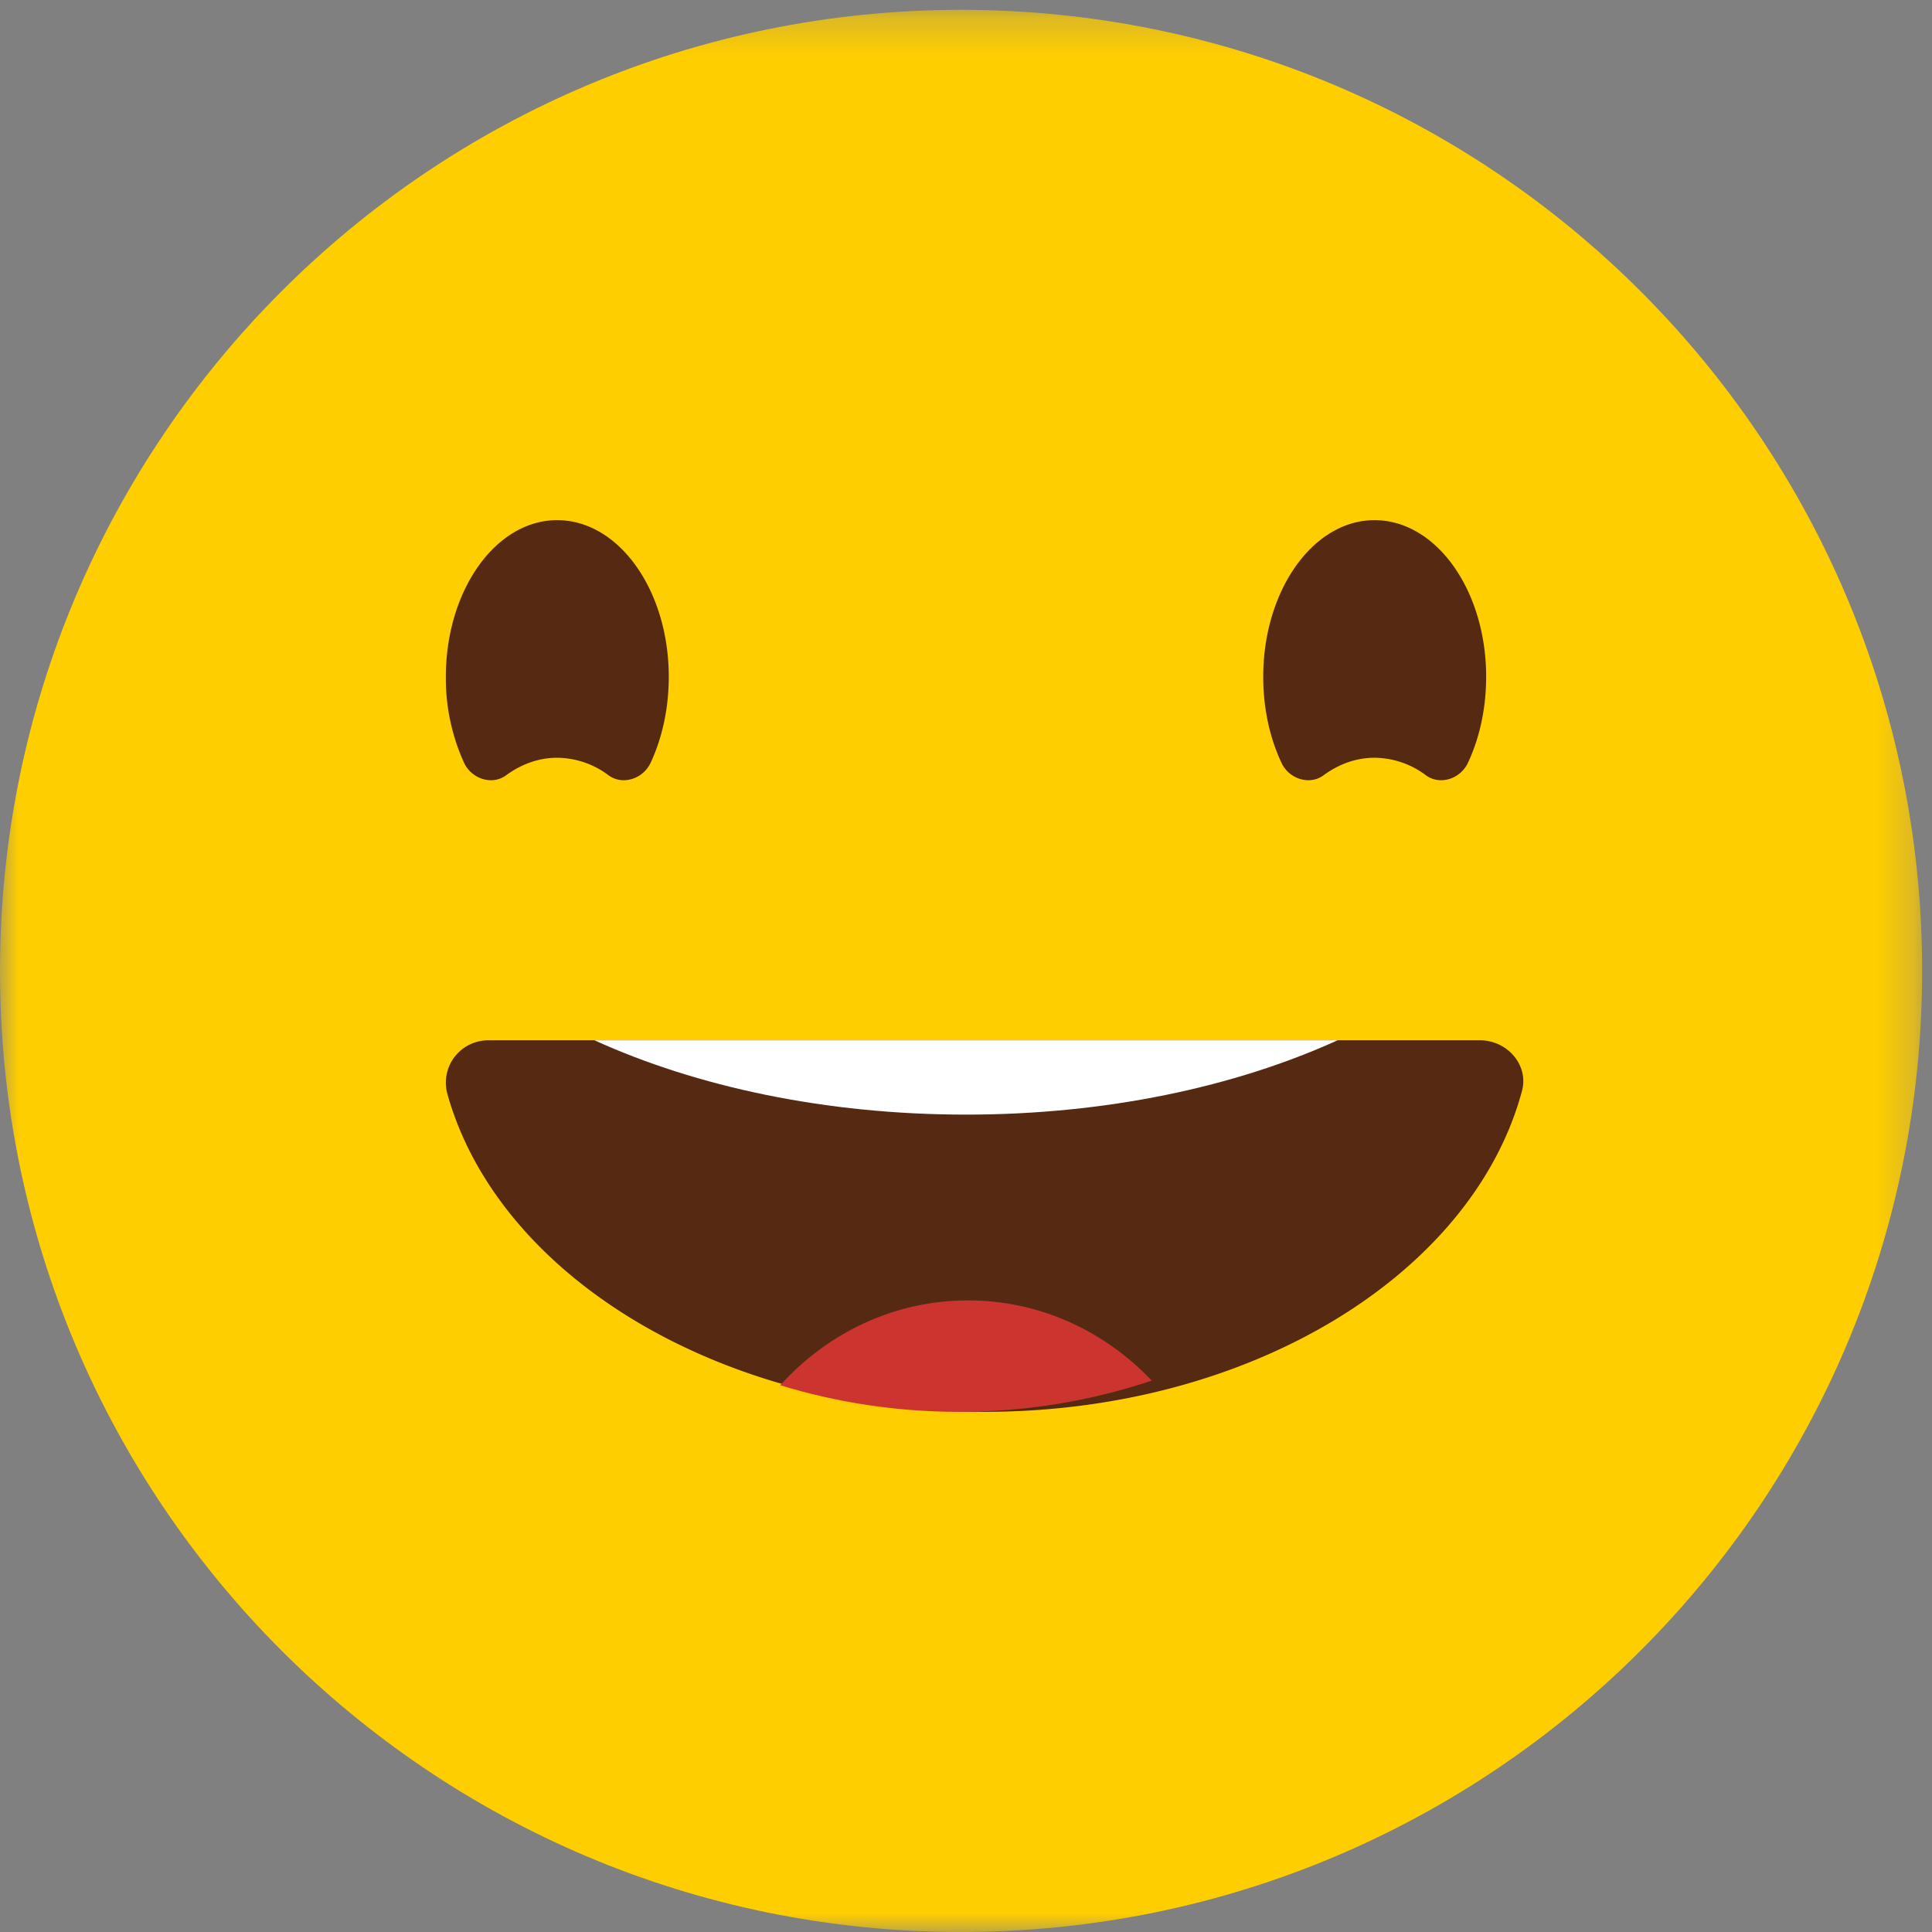 <svg xmlns="http://www.w3.org/2000/svg" xmlns:xlink="http://www.w3.org/1999/xlink" width="52" height="52" viewBox="0 0 52 52">
    <rect x="0" y="0" width="52" height="52" fill="#808080" stroke="none"/>
    <defs>
        <path id="a" d="M51.735.265V52H0V.265z"/>
    </defs>
    <g fill="none" fill-rule="evenodd">
        <g>
            <mask id="b" fill="#fff">
                <use xlink:href="#a"/>
            </mask>
            <path fill="#FFCE00" d="M51.735 26.133C51.735 40.419 40.155 52 25.867 52 11.581 52 0 40.42 0 26.133S11.58.265 25.867.265s25.868 11.581 25.868 25.868" mask="url(#b)"/>
        </g>
        <path fill="#562912" d="M40 18.216c0 .857-.18 1.654-.492 2.318-.2.427-.748.613-1.129.333a2.33 2.33 0 0 0-1.384-.472c-.493 0-.96.17-1.372.472-.381.28-.931.094-1.13-.333-.314-.664-.493-1.46-.493-2.318C34 15.89 35.343 14 36.995 14 38.657 14 40 15.89 40 18.216M18 18.216c0 .857-.18 1.654-.49 2.318-.201.427-.75.613-1.131.333a2.324 2.324 0 0 0-1.383-.472c-.493 0-.962.17-1.374.472-.38.28-.93.094-1.13-.333A5.474 5.474 0 0 1 12 18.216C12 15.89 13.342 14 14.996 14 16.658 14 18 15.89 18 18.216M13.152 28a1.14 1.14 0 0 0-1.107 1.457C13.418 34.33 19.355 38 26.492 38c7.18 0 13.147-3.716 14.472-8.635.188-.695-.391-1.365-1.13-1.365H13.152z"/>
        <path fill="#FFF" d="M26.001 30c3.781 0 7.248-.75 9.999-2H16c2.752 1.25 6.22 2 10.001 2"/>
        <path fill="#CC342F" d="M26.054 35c-1.993 0-3.785.88-5.054 2.284 1.504.461 3.125.716 4.818.716 1.831 0 3.575-.303 5.182-.84-1.263-1.333-3.012-2.16-4.946-2.16"/>
    </g>
</svg>
